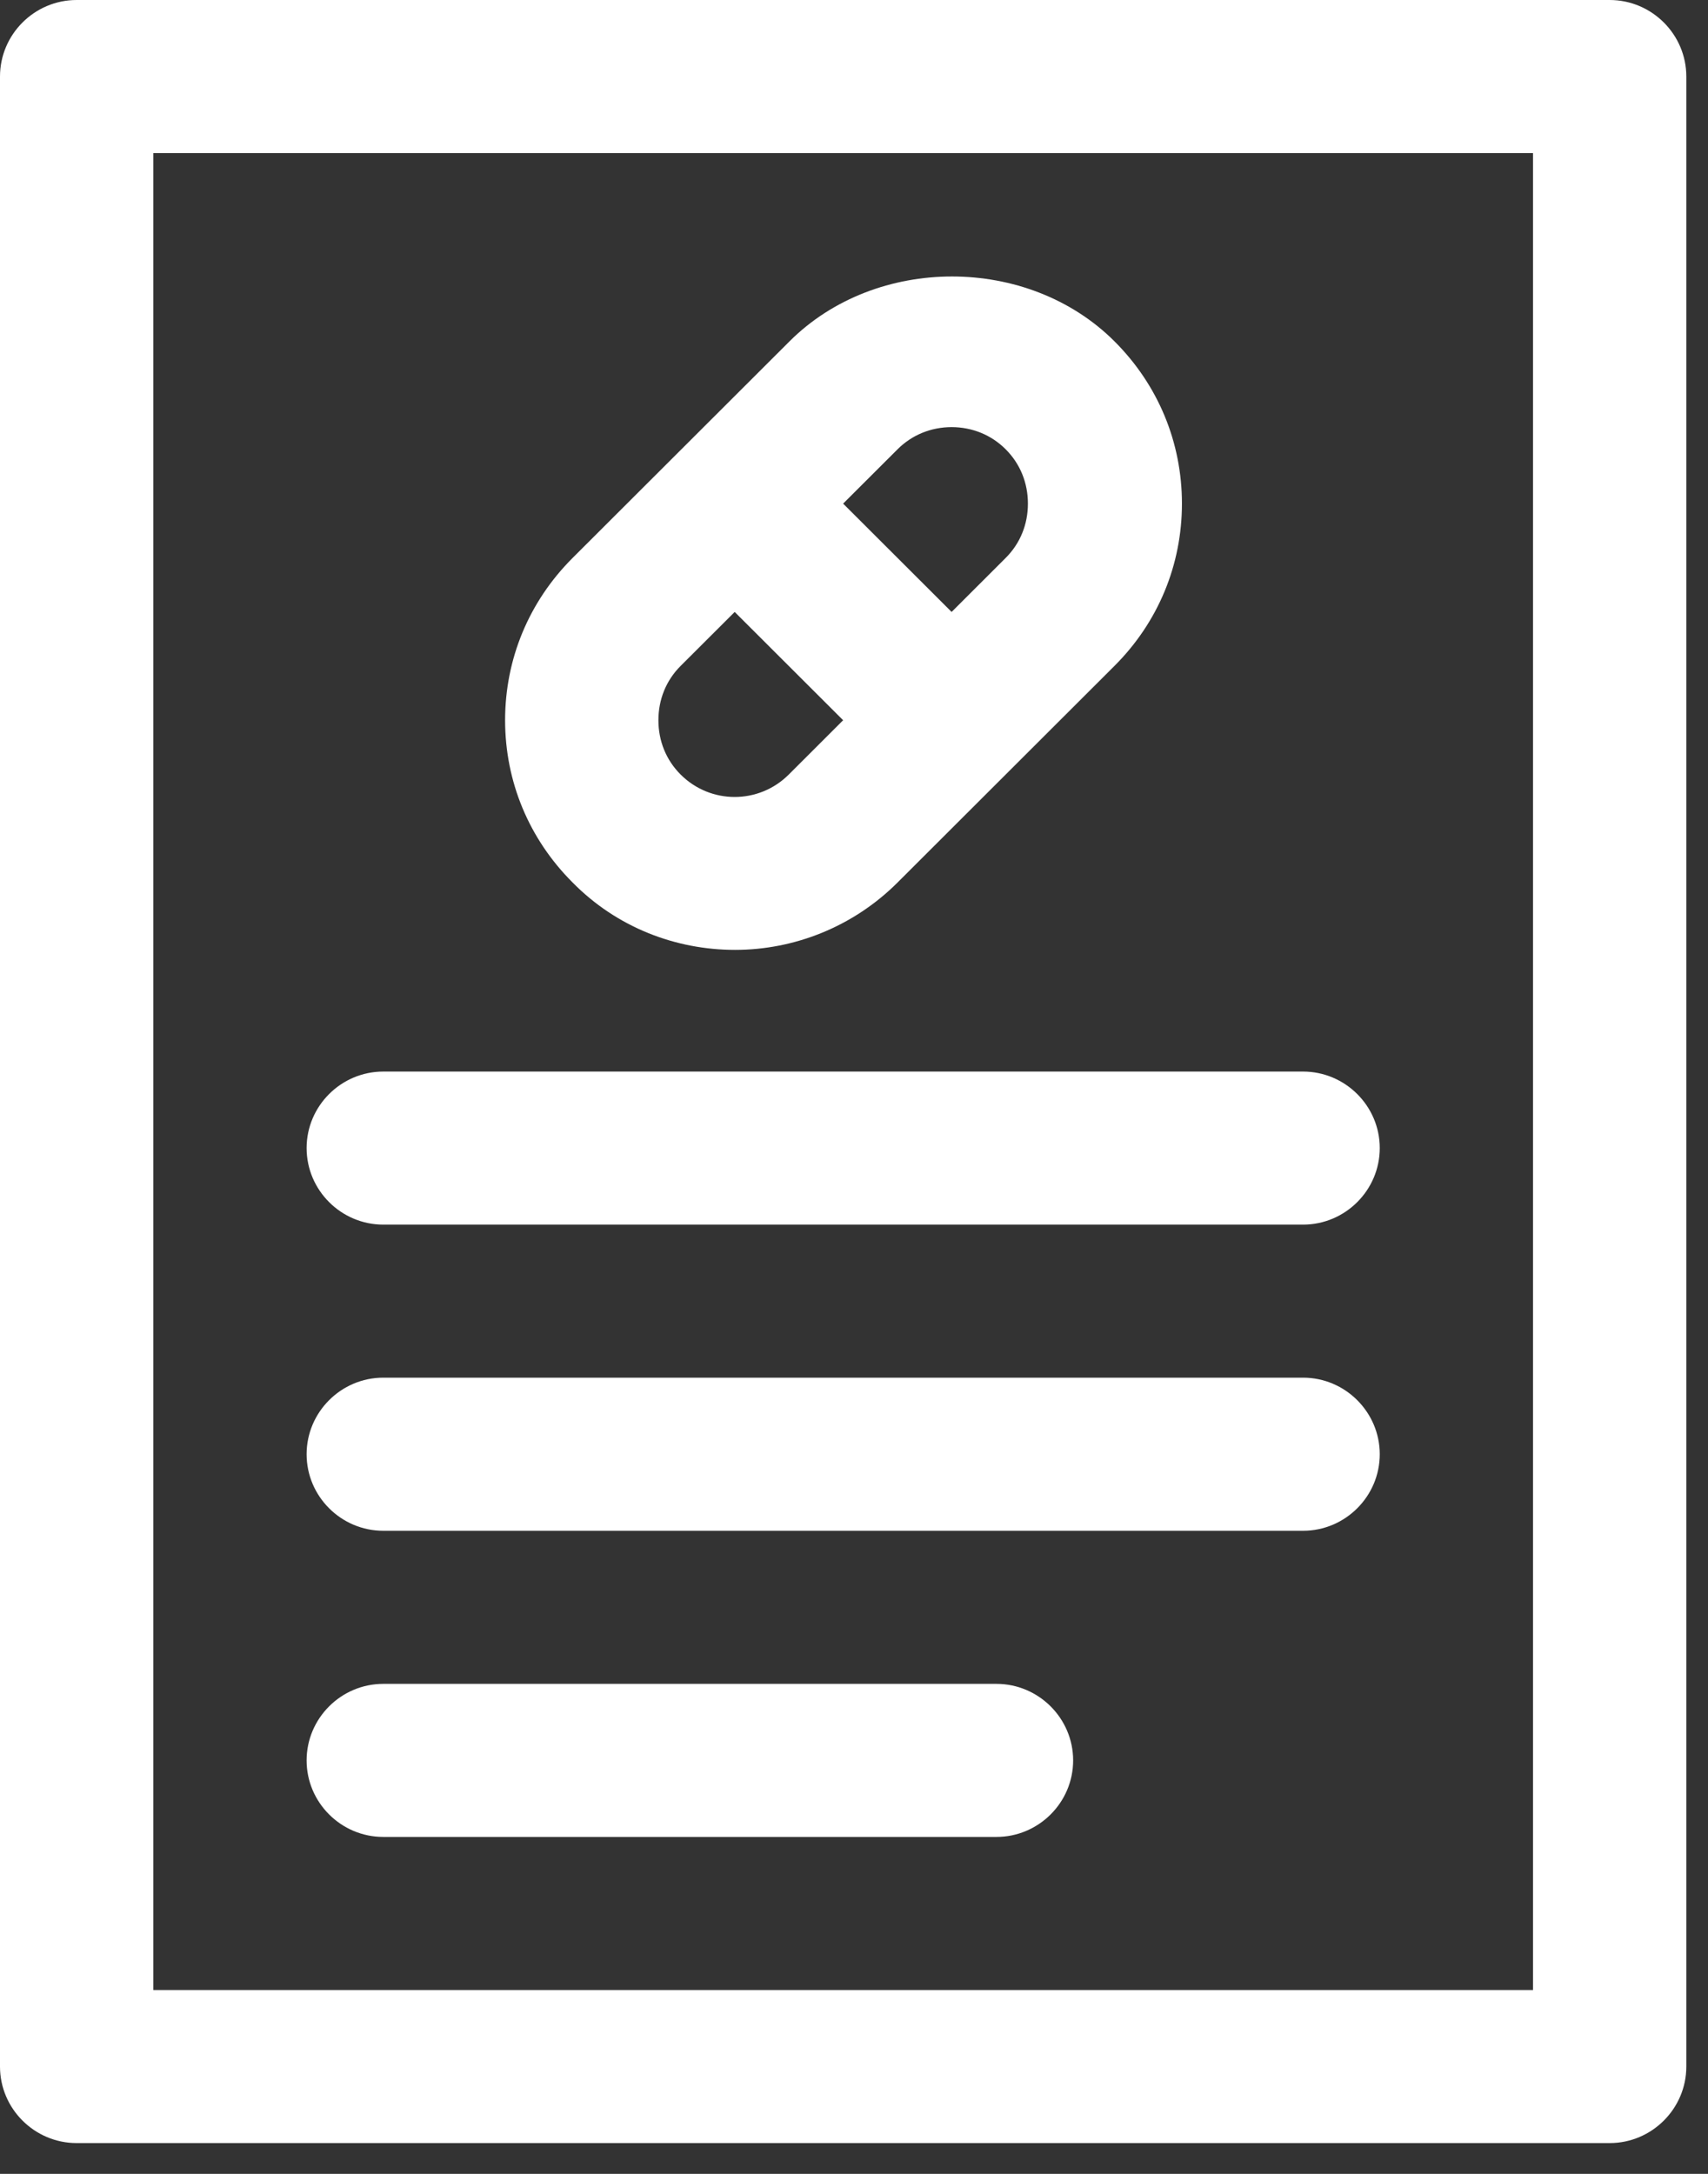 <svg width="33" height="42" viewBox="0 0 33 42" fill="none" xmlns="http://www.w3.org/2000/svg">
<rect x="0" y="0" width="33" height="42" fill="#333333" stroke="none"/>
<path fill-rule="evenodd" clip-rule="evenodd" d="M1.481 41.405H31.1C31.915 41.405 32.581 40.74 32.581 39.927V1.479C32.581 0.665 31.915 0 31.1 0H1.481C0.666 0 0 0.665 0 1.479V39.927C0 40.74 0.666 41.405 1.481 41.405ZM29.619 38.448H2.962V2.958H29.619V38.448ZM7.405 23.66H25.177C25.991 23.66 26.658 22.995 26.658 22.181C26.658 21.368 25.991 20.703 25.177 20.703H7.405C6.59 20.703 5.924 21.368 5.924 22.181C5.924 22.995 6.59 23.66 7.405 23.66ZM25.177 29.575H7.405C6.59 29.575 5.924 28.91 5.924 28.096C5.924 27.283 6.59 26.617 7.405 26.617H25.177C25.991 26.617 26.658 27.283 26.658 28.096C26.658 28.91 25.991 29.575 25.177 29.575ZM7.405 35.49H19.253C20.067 35.49 20.734 34.825 20.734 34.012C20.734 33.198 20.067 32.533 19.253 32.533H7.405C6.59 32.533 5.924 33.198 5.924 34.012C5.924 34.825 6.59 35.49 7.405 35.49ZM14.195 11.823L13.151 12.865C12.869 13.146 12.721 13.516 12.721 13.915C12.721 14.314 12.869 14.684 13.151 14.965C13.728 15.542 14.661 15.542 15.239 14.965L16.29 13.915L14.195 11.823ZM18.386 11.823L16.29 9.73L17.342 8.68C17.622 8.401 17.989 8.253 18.386 8.252C18.783 8.253 19.151 8.401 19.43 8.68C19.712 8.961 19.86 9.331 19.86 9.73C19.86 10.13 19.712 10.499 19.43 10.78L18.386 11.823ZM11.063 17.05C11.922 17.923 13.062 18.352 14.202 18.352C15.343 18.352 16.483 17.908 17.342 17.05L21.533 12.865C22.377 12.022 22.836 10.913 22.836 9.73C22.836 8.547 22.377 7.438 21.533 6.595C19.86 4.924 16.927 4.924 15.254 6.595L11.063 10.78C10.219 11.623 9.759 12.732 9.759 13.915C9.759 15.098 10.219 16.207 11.063 17.05Z" fill="white"/>
</svg>
